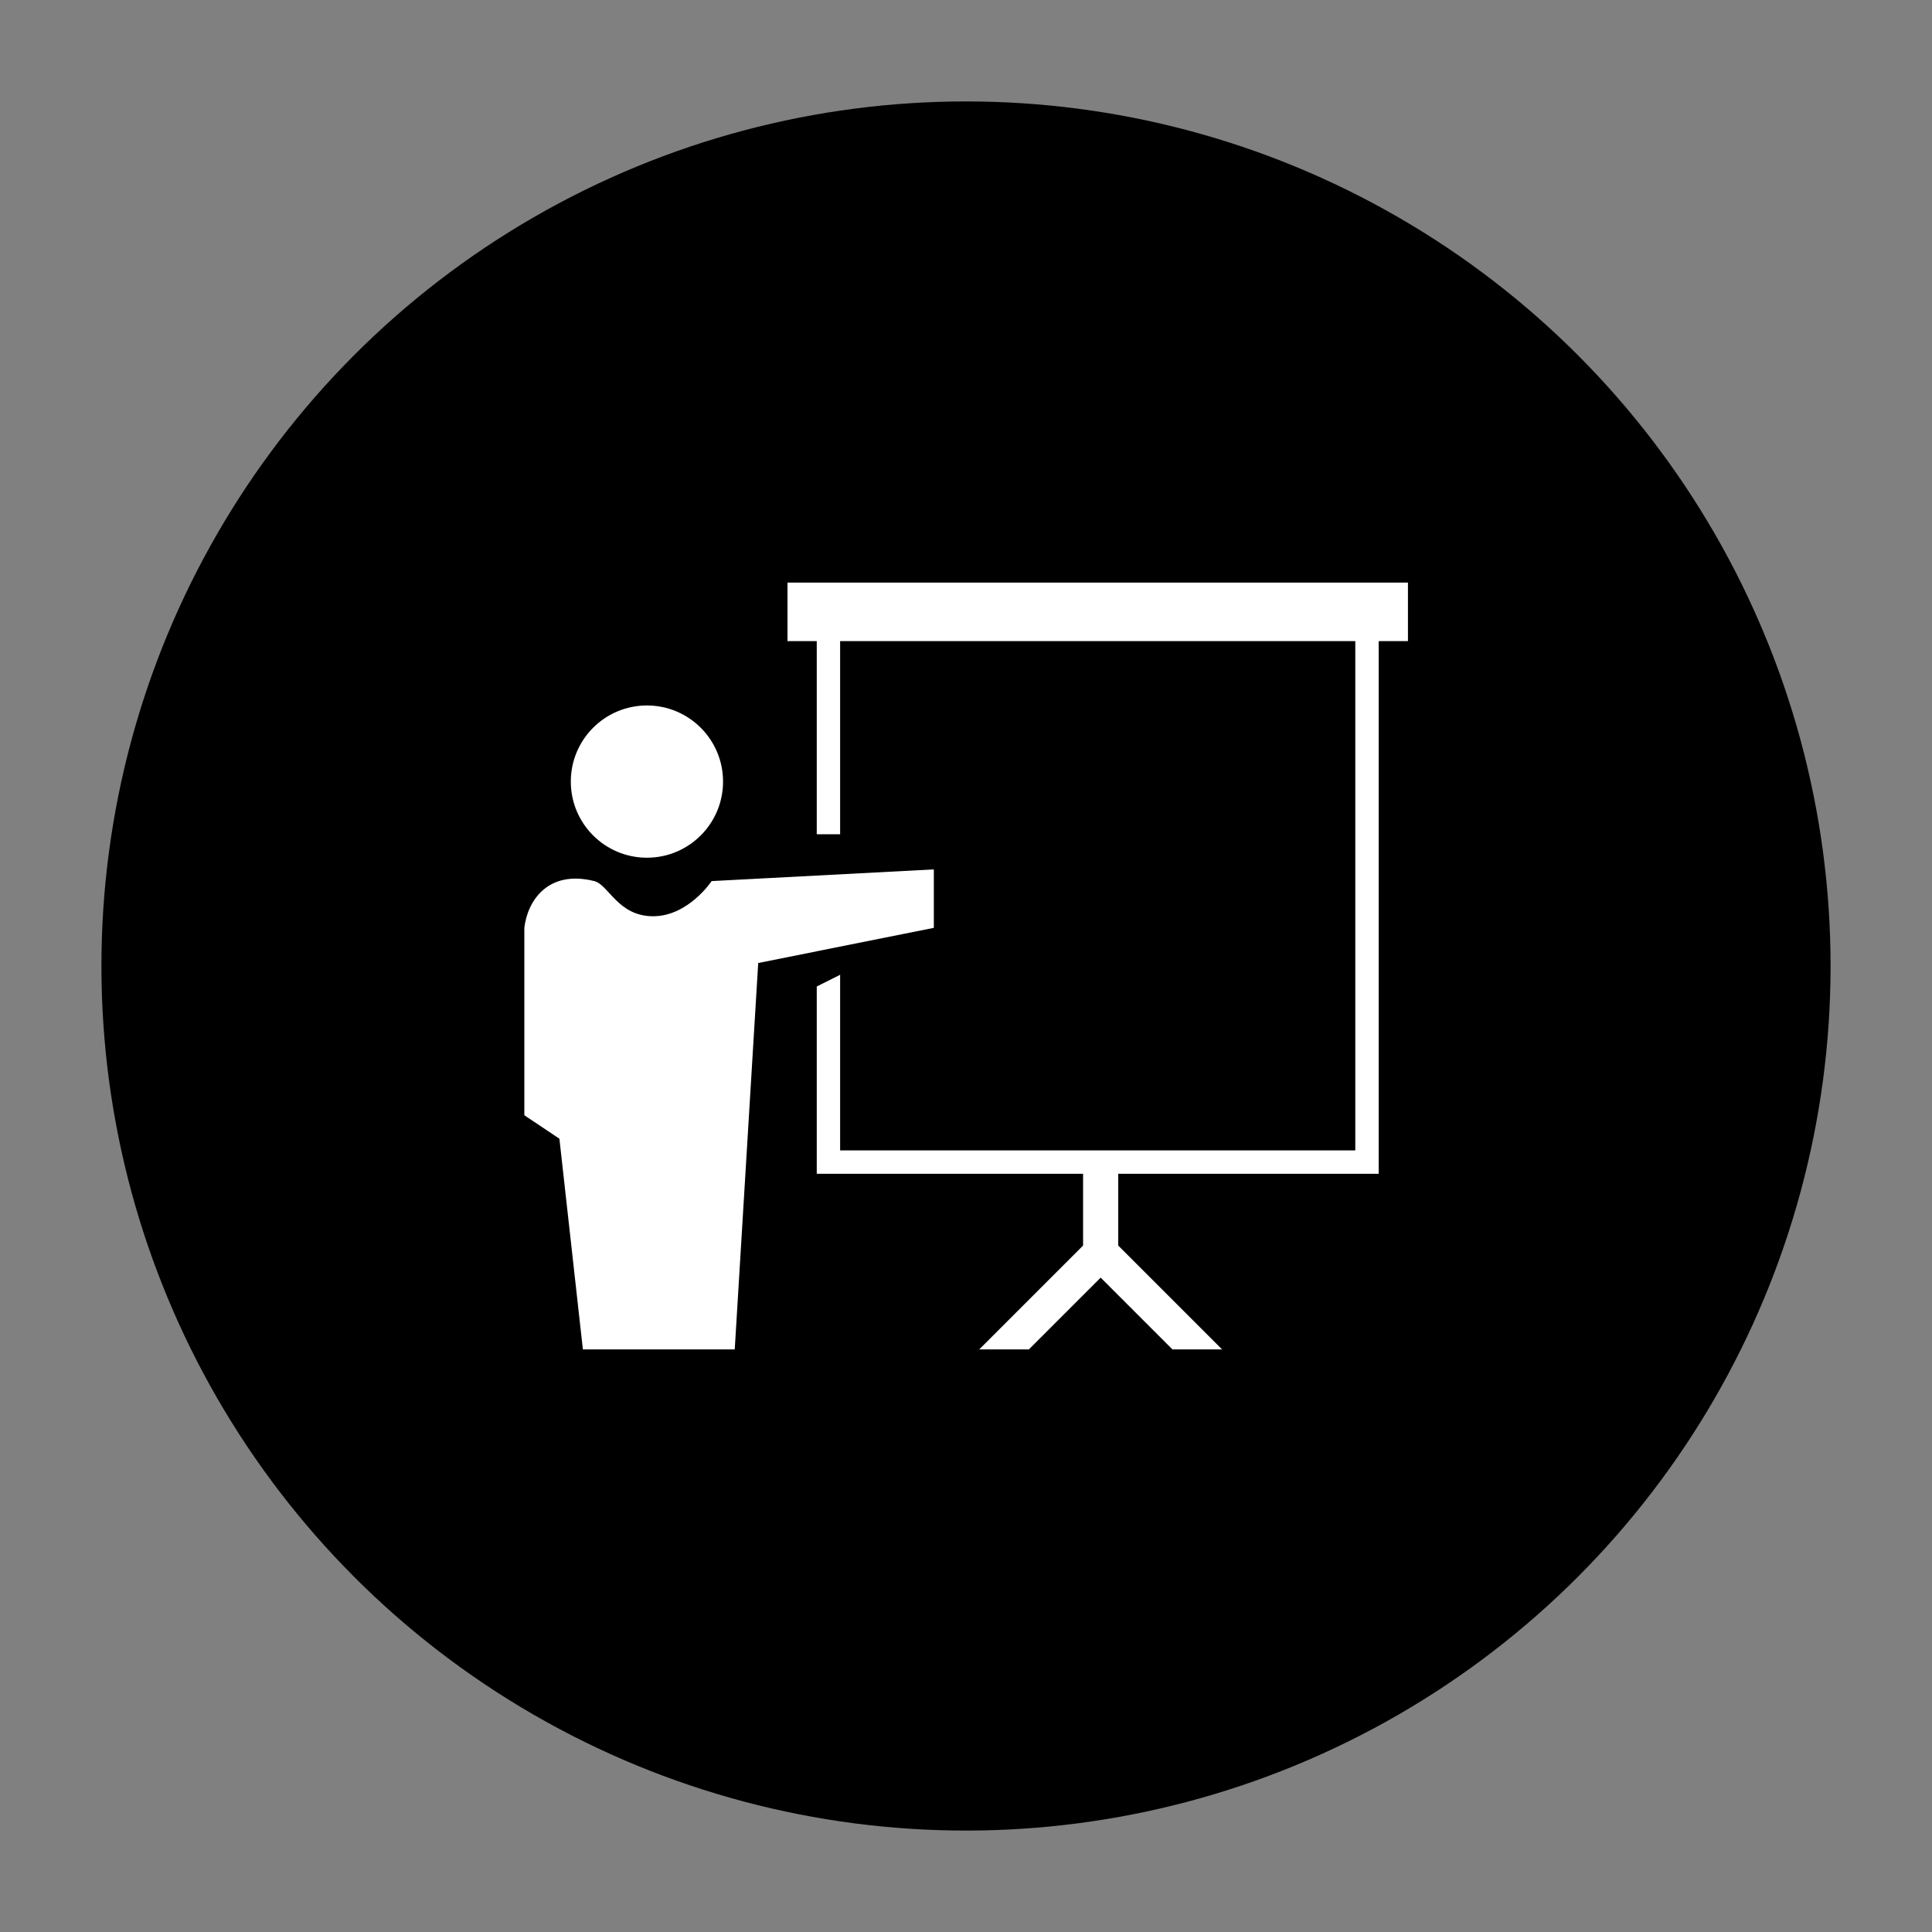 <svg id="Layer_1" data-name="Layer 1" xmlns="http://www.w3.org/2000/svg" viewBox="0 0 200 200">
	<rect x="0" y="0" width="200" height="200" fill="#808080" stroke="none"/>
	<defs>
		<style>
			.cls-1{fill:#HEXCOD;}.cls-2{fill:#fff;}
		</style>
	</defs>
	<title>
		icon_analytics
	</title>
	<circle class="cls-1" cx="100" cy="100" r="89.5" />
	<circle class="cls-2" cx="66.97" cy="80.91" r="7.88" />
	<path class="cls-2" d="M96.67,90l-23,1.21s-2.42,3.64-6.06,3.64S63,91.58,61.52,91.21c-4.85-1.21-6.93,2.11-7.24,4.84,0,.2,0,.41,0,.62v18.78l3.63,2.43,2.43,21.81H76.06l2.43-40,18.18-3.64Z" />
	<polygon class="cls-2" points="145.75 60.31 81.52 60.31 81.52 66.37 84.55 66.37 84.55 86.36 86.97 86.36 86.97 66.37 140.3 66.37 140.3 119.09 86.97 119.09 86.97 100.91 84.55 102.12 84.55 119.09 84.55 121.51 86.97 121.51 112.12 121.51 112.12 128.94 101.37 139.69 106.51 139.69 113.94 132.26 121.37 139.69 126.51 139.69 115.76 128.94 115.76 121.51 140.3 121.51 142.72 121.51 142.72 119.09 142.72 66.37 145.75 66.37 145.75 60.31" />
</svg>
